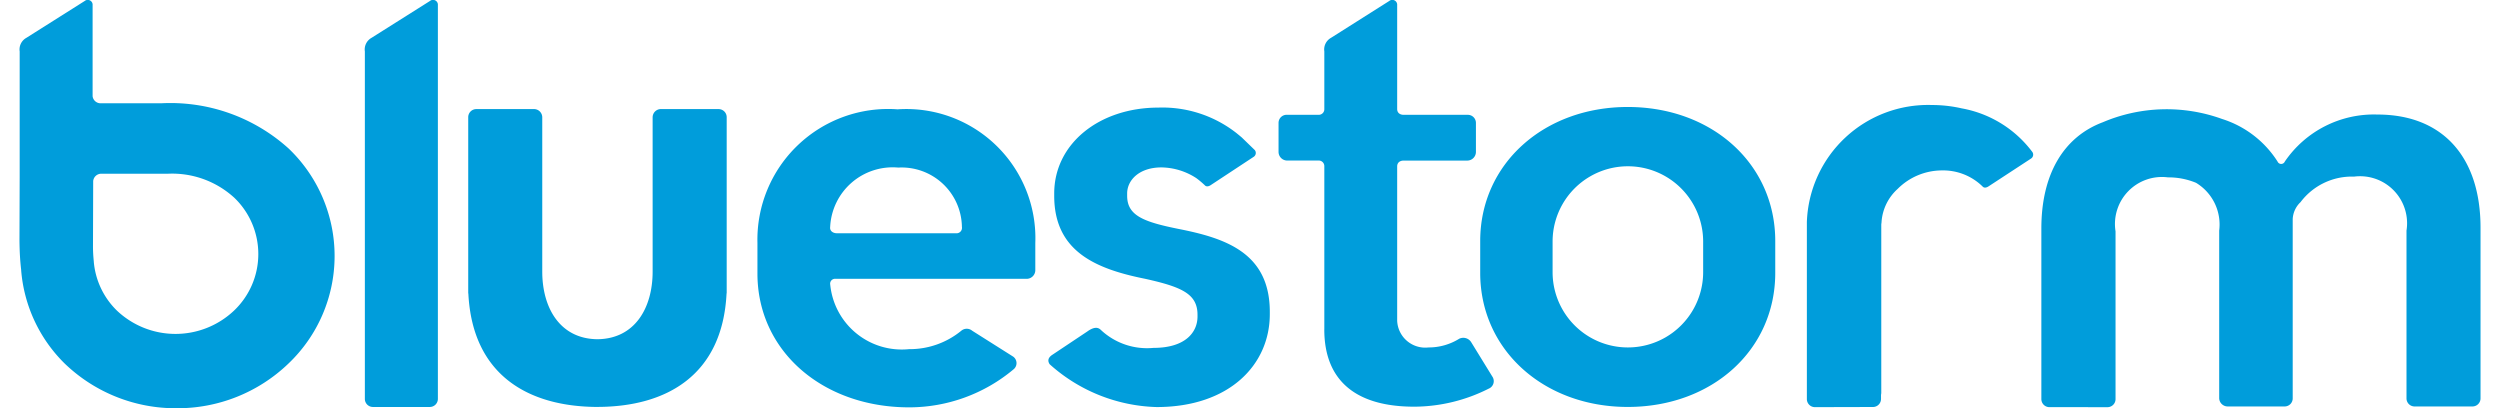 <?xml version="1.0" encoding="UTF-8"?>
<svg xmlns="http://www.w3.org/2000/svg" width="300px" height="49px" viewBox="0 0 85 14.103">
  <defs>
    <style>
      .cls-1 {
        fill: #009ddb;
      }
    </style>
  </defs>
  <path id="bluestorm" class="cls-1" d="M1.559,12.553a5.089,5.089,0,0,1-1.5-3.21c0-.005,0-.011,0-.016C.02,8.986.005,8.7,0,8.309L.007,6.1V1.776a.458.458,0,0,1,.228-.467L2.253.034a.168.168,0,0,1,.273.115V3.323a.277.277,0,0,0,.263.244H2.8l1.349,0H4.9a6.091,6.091,0,0,1,4.4,1.566,5.13,5.13,0,0,1-.021,7.434A5.527,5.527,0,0,1,5.428,14.1,5.524,5.524,0,0,1,1.559,12.553Zm.987-6.3v.005L2.539,8.506c0,.2.011.351.028.526,0,0,0,.007,0,.01a2.678,2.678,0,0,0,.79,1.677,2.942,2.942,0,0,0,4.052.01,2.694,2.694,0,0,0,.01-3.9A3.178,3.178,0,0,0,5.129,6L2.825,6h0A.28.28,0,0,0,2.546,6.253Zm22.942,3.2V8.394a4.515,4.515,0,0,1,4.84-4.618,4.459,4.459,0,0,1,4.757,4.618V9.33a.3.3,0,0,1-.312.3H28.189a.169.169,0,0,0-.187.2,2.482,2.482,0,0,0,2.721,2.229,2.809,2.809,0,0,0,1.807-.637.293.293,0,0,1,.374,0l1.413.893a.275.275,0,0,1,.021.437,5.617,5.617,0,0,1-3.615,1.317C27.732,14.067,25.488,12.116,25.488,9.449ZM28,7.837c-.021.14.1.219.229.219h4.113a.188.188,0,0,0,.208-.219,2.082,2.082,0,0,0-2.2-2.049A2.16,2.16,0,0,0,28,7.837Zm42.124,6.225a.279.279,0,0,1-.292-.28V7.89c0-1.866.764-3.159,2.123-3.668a5.625,5.625,0,0,1,4.118-.113,3.527,3.527,0,0,1,1.917,1.471.136.136,0,0,0,.25,0,3.725,3.725,0,0,1,3.2-1.624C83.69,3.956,85,5.419,85,7.865v5.892a.279.279,0,0,1-.291.281H82.734a.279.279,0,0,1-.291-.281V7.965A1.623,1.623,0,0,0,80.633,6.1a2.22,2.22,0,0,0-1.85.882.859.859,0,0,0-.27.582v6.193a.279.279,0,0,1-.291.281H76.266a.293.293,0,0,1-.292-.281V7.965a1.682,1.682,0,0,0-.8-1.651,2.477,2.477,0,0,0-.971-.188,1.623,1.623,0,0,0-1.809,1.864v5.793a.279.279,0,0,1-.292.28Zm-8.1,0a.279.279,0,0,1-.291-.28l0-6.115a4.189,4.189,0,0,1,4.322-4.04,4.609,4.609,0,0,1,1.028.116,3.91,3.91,0,0,1,2.433,1.5h0a.161.161,0,0,1-.043.235l-1.466.959c-.044.029-.142.079-.209,0a1.945,1.945,0,0,0-1.4-.551,2.166,2.166,0,0,0-1.531.64,1.693,1.693,0,0,0-.554,1.129c0,.035-.008.069-.01.1,0,.015,0,.03,0,.044v.044c0,.022,0,.044,0,.066s0,.044,0,.067v5.59a.329.329,0,0,1-.009.071v.14a.279.279,0,0,1-.292.28ZM12.22,14.056a.279.279,0,0,1-.291-.282V2.381s0-.008,0-.012V1.776a.459.459,0,0,1,.227-.467L14.177.034a.168.168,0,0,1,.274.115V3.323h0V13.774a.28.28,0,0,1-.291.282ZM50.451,9.425v-1.1c0-2.666,2.2-4.63,5.095-4.63,2.911,0,5.095,1.964,5.095,4.63v1.1c0,2.666-2.183,4.63-5.095,4.63C52.655,14.055,50.451,12.091,50.451,9.425Zm2.5-1.082V9.4a2.6,2.6,0,1,0,5.2,0V8.343a2.6,2.6,0,1,0-5.2,0ZM35.582,12.581c-.068-.1-.079-.219.1-.333l1.2-.8c.256-.184.386-.132.466-.054a2.33,2.33,0,0,0,1.822.621c1.1,0,1.517-.541,1.517-1.082v-.061c0-.721-.54-.961-1.809-1.243-1.7-.341-3.14-.943-3.14-2.866v-.08c0-1.723,1.56-2.967,3.6-2.967a4.146,4.146,0,0,1,2.676.866c.016.011.194.158.207.171l.446.432a.16.16,0,0,1-.044.234l-1.48.975c-.044.029-.141.079-.209,0a3.065,3.065,0,0,0-.287-.241,2.258,2.258,0,0,0-1.205-.371c-.77,0-1.185.441-1.185.9v.08c0,.681.561.9,1.767,1.143,1.622.32,3.16.821,3.16,2.866v.08c0,1.744-1.393,3.208-3.909,3.208A5.759,5.759,0,0,1,35.582,12.581ZM19.967,14.055h-.023c-2.36-.014-4.295-1.089-4.44-3.909a.164.164,0,0,1-.005-.03V9.98c0-.06,0-.119,0-.18,0,0,0-.018,0-.036V4.051a.28.28,0,0,1,.291-.283h1.955a.286.286,0,0,1,.311.283V9.38s0,0,0,0c0,1.26.616,2.324,1.906,2.336,1.29-.013,1.906-1.077,1.906-2.336,0,0,0,0,0,0V4.051a.286.286,0,0,1,.312-.283h1.955a.28.28,0,0,1,.291.283V9.764c0,.018,0,.033,0,.036,0,.061,0,.12,0,.18v.135a.216.216,0,0,1-.005.03c-.145,2.821-2.079,3.9-4.44,3.909h-.023Zm25.1-2.677V5.745a.193.193,0,0,0-.209-.2H43.777a.3.3,0,0,1-.291-.3v-1a.279.279,0,0,1,.291-.28h1.081a.193.193,0,0,0,.209-.2v-.42h0V1.776a.459.459,0,0,1,.227-.467L47.309.034a.168.168,0,0,1,.274.115V2.381s0,0,0,.008V3.766c0,.121.083.2.229.2h2.2a.279.279,0,0,1,.291.28v1a.3.3,0,0,1-.291.3h-2.2c-.146,0-.229.08-.229.2v5.332A.97.97,0,0,0,48.665,12a1.994,1.994,0,0,0,1.06-.3.322.322,0,0,1,.416.121l.727,1.182a.28.28,0,0,1-.125.421,5.75,5.75,0,0,1-2.558.622C46.127,14.05,45.066,13.121,45.066,11.378Z"></path>
</svg>
